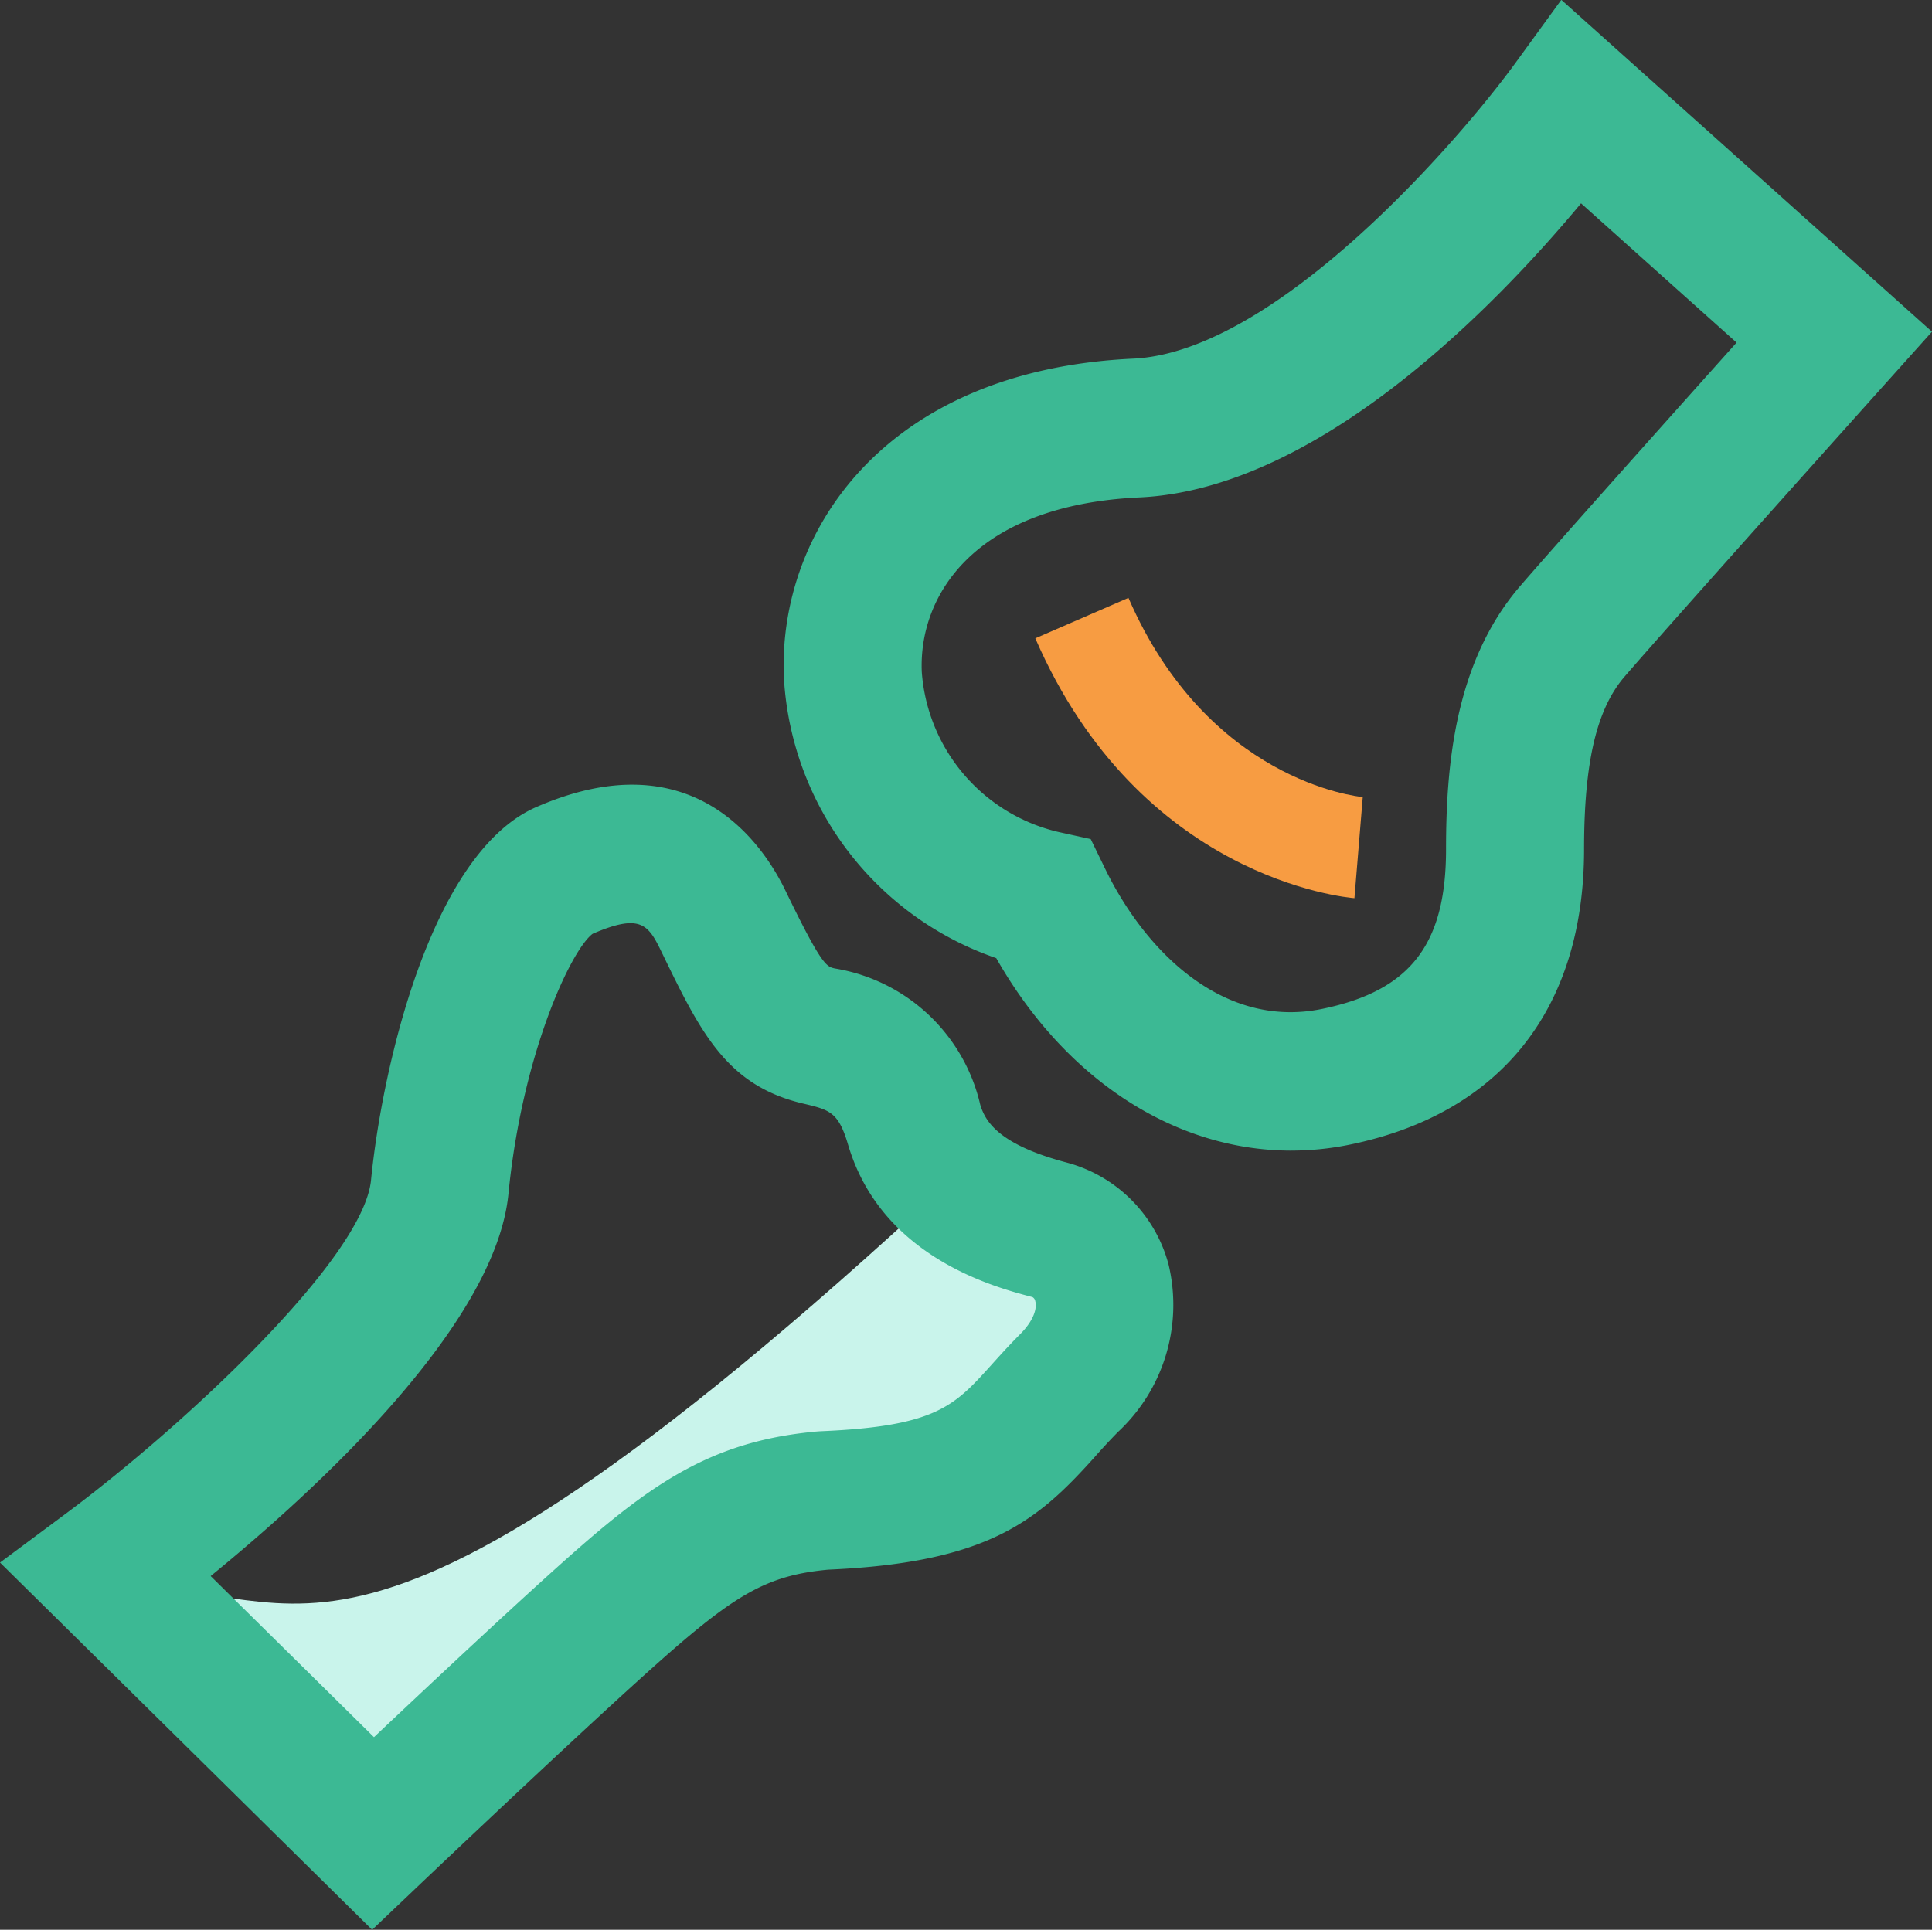 <?xml version="1.0" encoding="UTF-8"?>
<svg xmlns="http://www.w3.org/2000/svg" width="72.248" height="72.18" viewBox="0 0 72.248 72.18">
  <rect x="0" y="0" width="72.248" height="72.18" fill="#333333" stroke="none"/>
  <g id="骨科" transform="translate(-81.92 -81.92)">
    <path id="路径_458" d="M601.047,609.928l-.691-3.734c7.325-1.358,9.157-6.638,9.231-6.862l3.615,1.154C613.1,600.8,610.69,608.141,601.047,609.928Z" transform="translate(579.725 -617.05) rotate(77)" fill="#f79c42"></path>
    <path id="路径_459" d="M387.481,421.391c-23.833,22.143-24.463,14.123-31.4,15.631,3.01,2.766,5.35,5.854,9.438,5.849,10.449-5.031,26.221-9.645,26.221-18.674C390.965,423.327,389.61,423.133,387.481,421.391Z" transform="translate(-269.961 -295.351)" fill="#c9f4eb"></path>
    <path id="路径_456" d="M95.836,473.947,81.92,460.213l2.432-1.808c4.445-3.3,11.156-9.561,11.443-12.5.4-4.065,2.2-12.211,6.175-13.948,5.823-2.544,8.46,1.339,9.324,3.126,1.349,2.792,1.532,2.835,1.834,2.907a6.692,6.692,0,0,1,5.449,5.1c.2.663.742,1.506,3.257,2.168a5.373,5.373,0,0,1,3.787,3.815,6.494,6.494,0,0,1-1.9,6.261q-.464.474-.9.972c-2.115,2.35-3.953,3.911-9.929,4.172-2.144.2-3.328.823-5.962,3.129-2.692,2.355-9.214,8.553-9.28,8.616ZM89.8,460.719l6.105,6.025c2.17-2.048,5.738-5.393,7.626-7.045,3.032-2.654,5.251-4.061,8.955-4.39l.12-.008c4.316-.18,5.005-.947,6.379-2.471.314-.349.67-.743,1.084-1.159.522-.524.635-.98.566-1.232a.213.213,0,0,0-.105-.155c-1.4-.367-5.657-1.483-6.9-5.715-.358-1.213-.691-1.291-1.681-1.525-2.875-.68-3.838-2.674-5.3-5.691-.488-1.009-.781-1.428-2.568-.658-.818.615-2.64,4.532-3.147,9.72-.485,4.945-7.225,11.114-11.133,14.3Z" transform="translate(0 -319.847)" fill="#3cb994"></path>
    <path id="路径_457" d="M449.525,124.958c-4.347,0-8.452-2.646-11.038-7.2a11.8,11.8,0,0,1-7.942-10.5c-.23-5.44,3.759-11.491,13.06-11.922,5.323-.246,12.152-8.1,14.334-11.111l1.679-2.31L473.48,94.328l-1.737,1.937c-.081.09-8.108,9.044-9.764,10.97-1.044,1.215-1.51,3.205-1.51,6.451,0,5.956-3.1,9.878-8.741,11.044a10.865,10.865,0,0,1-2.2.227Zm10.831-35.432c-3.122,3.753-9.772,10.685-16.513,11-6.2.286-8.261,3.691-8.141,6.519a6.642,6.642,0,0,0,5.1,5.992l1.218.269.547,1.125c1.475,3.032,4.385,6,8.119,5.224,3.282-.679,4.621-2.407,4.621-5.965,0-3.083.314-6.989,2.765-9.841,1.218-1.417,5.613-6.335,8.1-9.114Z" transform="translate(-319.312)" fill="#3cb994"></path>
  </g>
</svg>
